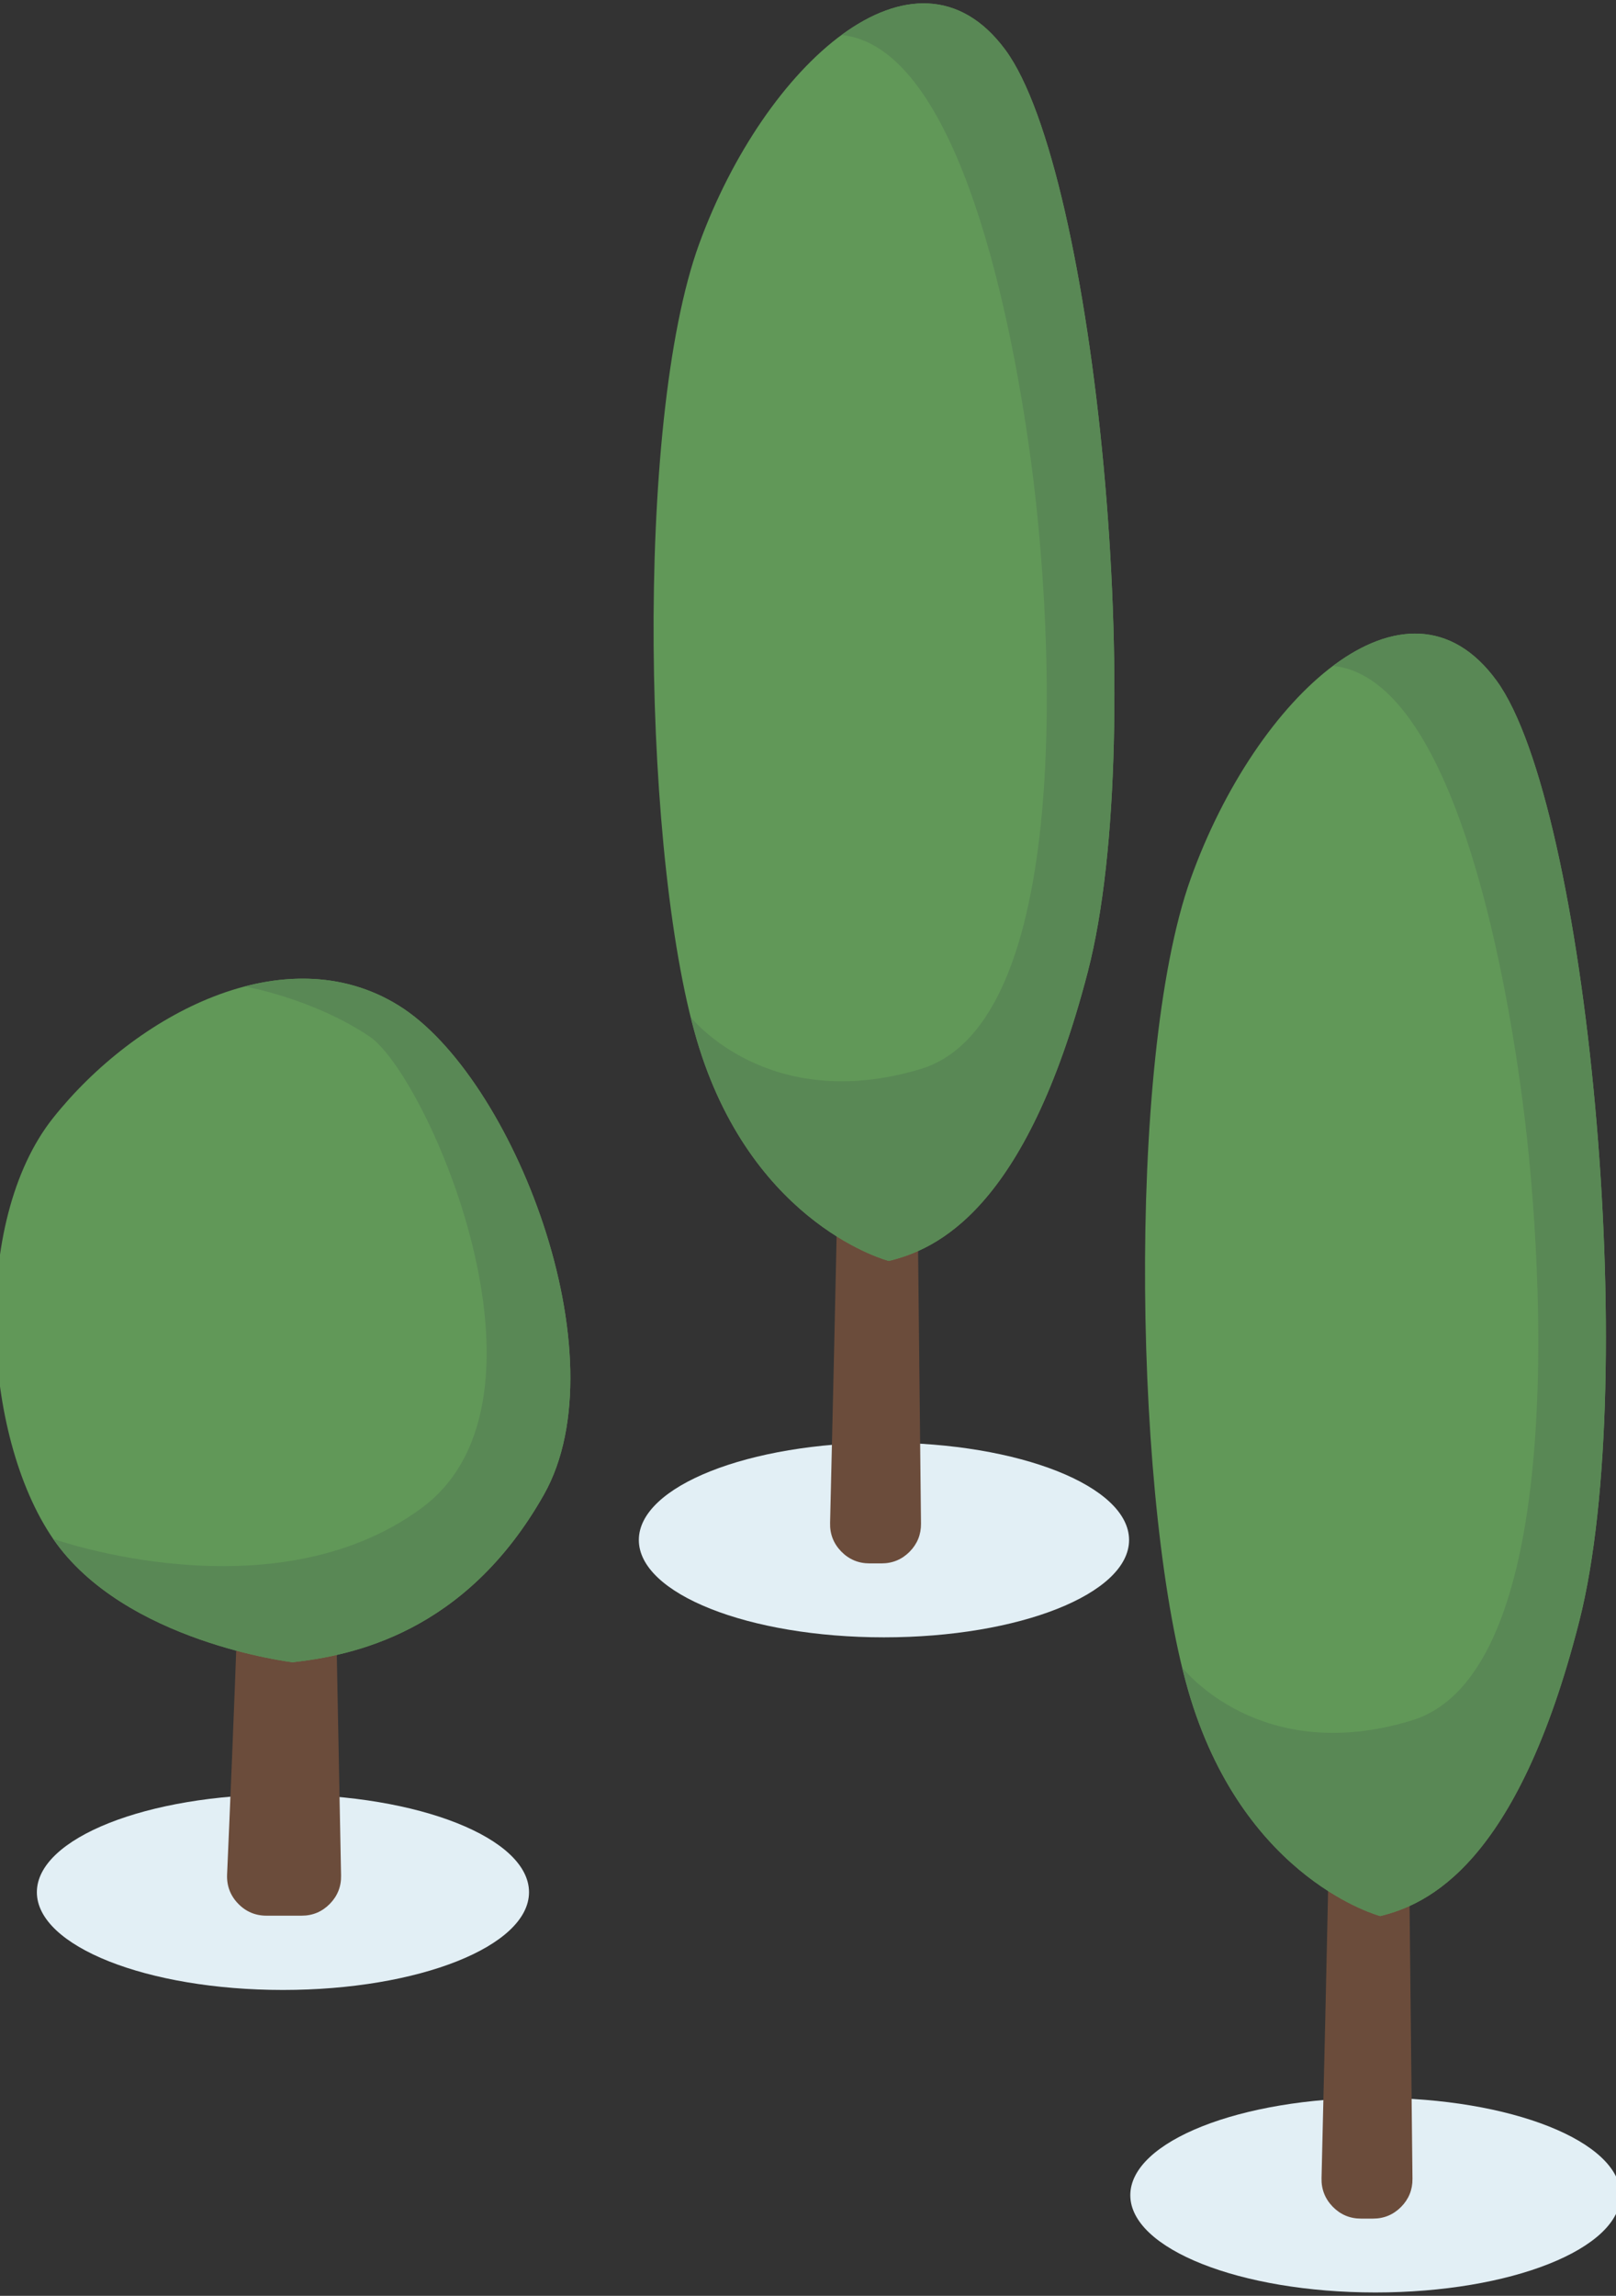 <?xml version="1.0" encoding="UTF-8"?>
<!DOCTYPE svg PUBLIC "-//W3C//DTD SVG 1.1//EN" "http://www.w3.org/Graphics/SVG/1.1/DTD/svg11.dtd">
<!-- Creator: CorelDRAW X8 -->
<svg xmlns="http://www.w3.org/2000/svg" xml:space="preserve" width="69px" height="98px" version="1.1" style="shape-rendering:geometricPrecision; text-rendering:geometricPrecision; image-rendering:optimizeQuality; fill-rule:evenodd; clip-rule:evenodd"
viewBox="0 0 69000 98000"
 xmlns:xlink="http://www.w3.org/1999/xlink">
 <rect x="0" y="0" width="69000" height="98000" fill="#333333" stroke="none"/>
 <defs>
  <style type="text/css">
   <![CDATA[
    .fil3 {fill:#598855}
    .fil2 {fill:#619858}
    .fil1 {fill:#6B4C3B}
    .fil0 {fill:#E2EFF5}
   ]]>
  </style>
 </defs>
 <g id="Слой_x0020_1">
  <g id="_1156126932512">
   <path class="fil0" d="M48209 65737c0,2295 -4682,4155 -10466,4155 -5781,0 -10466,-1860 -10466,-4155 0,-2295 4685,-4156 10466,-4156 5784,0 10466,1861 10466,4156z"/>
   <path class="fil1" d="M35443 65014c151,-6267 651,-27549 473,-28383 -26,-128 -94,-315 -191,-544 -347,-819 2,-1765 799,-2161 109,-54 187,-172 224,-369 311,-1680 933,-14403 933,-14403 0,0 200,12300 986,12713 739,387 1084,1243 812,2032 -273,795 -446,1507 -446,2034 0,2141 225,22959 292,29103 5,466 -158,869 -486,1201 -328,331 -729,498 -1195,498l-521 0c-470,0 -874,-170 -1203,-506 -328,-337 -489,-745 -477,-1215z"/>
   <path class="fil2" d="M37951 53824c0,0 -5687,-1461 -8095,-9092 -2405,-7634 -2787,-26698 0,-34329 2788,-7634 9214,-13480 13065,-8282 3848,5195 6181,29131 3526,39361 -2654,10231 -6505,11855 -8496,12342z"/>
   <path class="fil3" d="M35934 1494c4692,473 7100,10805 8098,18269 996,7468 1783,23926 -4739,25875 -6461,1929 -9738,-2142 -9800,-2220 114,464 237,909 363,1314 2408,7631 8095,9092 8095,9092 1991,-487 5842,-2111 8496,-12342 2655,-10230 322,-34166 -3526,-39361 -1939,-2622 -4534,-2432 -6987,-627z"/>
   <path class="fil0" d="M69194 93705c0,2291 -4686,4152 -10466,4152 -5780,0 -10466,-1861 -10466,-4152 0,-2295 4686,-4156 10466,-4156 5780,0 10466,1861 10466,4156z"/>
   <path class="fil1" d="M56427 92982c152,-6267 652,-27549 475,-28383 -27,-128 -95,-317 -192,-547 -348,-819 1,-1764 797,-2160 110,-55 189,-173 225,-371 312,-1676 935,-14402 935,-14402 0,0 199,12303 984,12717 739,386 1084,1242 812,2031 -273,794 -445,1505 -445,2031 0,2143 225,22961 292,29106 5,466 -158,870 -486,1201 -328,331 -729,499 -1195,499l-521 0c-470,0 -874,-171 -1203,-507 -328,-337 -489,-745 -478,-1215z"/>
   <path class="fil2" d="M58936 81789c0,0 -5690,-1490 -8096,-9272 -2407,-7785 -2786,-27224 0,-35009 2788,-7782 9215,-13747 13066,-8445 3851,5301 6180,29707 3526,40139 -2654,10437 -6505,12094 -8496,12587z"/>
   <path class="fil3" d="M56919 28423c4693,486 7100,11019 8099,18634 995,7612 1781,24400 -4741,26383 -6460,1971 -9737,-2184 -9802,-2264 116,478 239,927 365,1341 2406,7782 8096,9272 8096,9272 1991,-493 5842,-2150 8496,-12587 2654,-10432 325,-34838 -3526,-40139 -1939,-2671 -4535,-2481 -6987,-640z"/>
   <path class="fil0" d="M22588 80771c0,2305 -4707,4173 -10507,4173 -5804,0 -10507,-1868 -10507,-4173 0,-2305 4703,-4173 10507,-4173 5800,0 10507,1868 10507,4173z"/>
   <path class="fil1" d="M9696 80019c216,-4919 791,-18531 576,-19208 -9,-28 -21,-60 -37,-95 -377,-844 3,-1839 847,-2218 115,-52 199,-148 240,-297 393,-1423 1179,-12210 1179,-12210 0,0 250,10308 1225,10772 820,388 1187,1363 820,2194 -214,485 -342,917 -342,1259 0,1745 264,15050 359,19843 10,468 -152,875 -480,1210 -328,334 -731,504 -1200,504l-1507 0c-476,0 -885,-175 -1214,-519 -329,-343 -486,-760 -466,-1235z"/>
   <path class="fil2" d="M12495 70955c0,0 -7186,-848 -10226,-5267 -3037,-4422 -3520,-13548 0,-17970 3519,-4422 9891,-7808 14751,-4798 4860,3009 9552,14960 6201,20884 -3352,5927 -8213,6867 -10726,7151z"/>
   <path class="fil3" d="M12495 70955c2513,-284 7374,-1224 10726,-7151 3351,-5924 -1341,-17875 -6201,-20884 -2031,-1259 -4330,-1396 -6571,-811 0,0 2873,493 5323,2131 2448,1638 8553,15483 2222,20138 -6327,4658 -15725,1310 -15725,1310 3040,4419 10226,5267 10226,5267z"/>
  </g>
 </g>
</svg>
